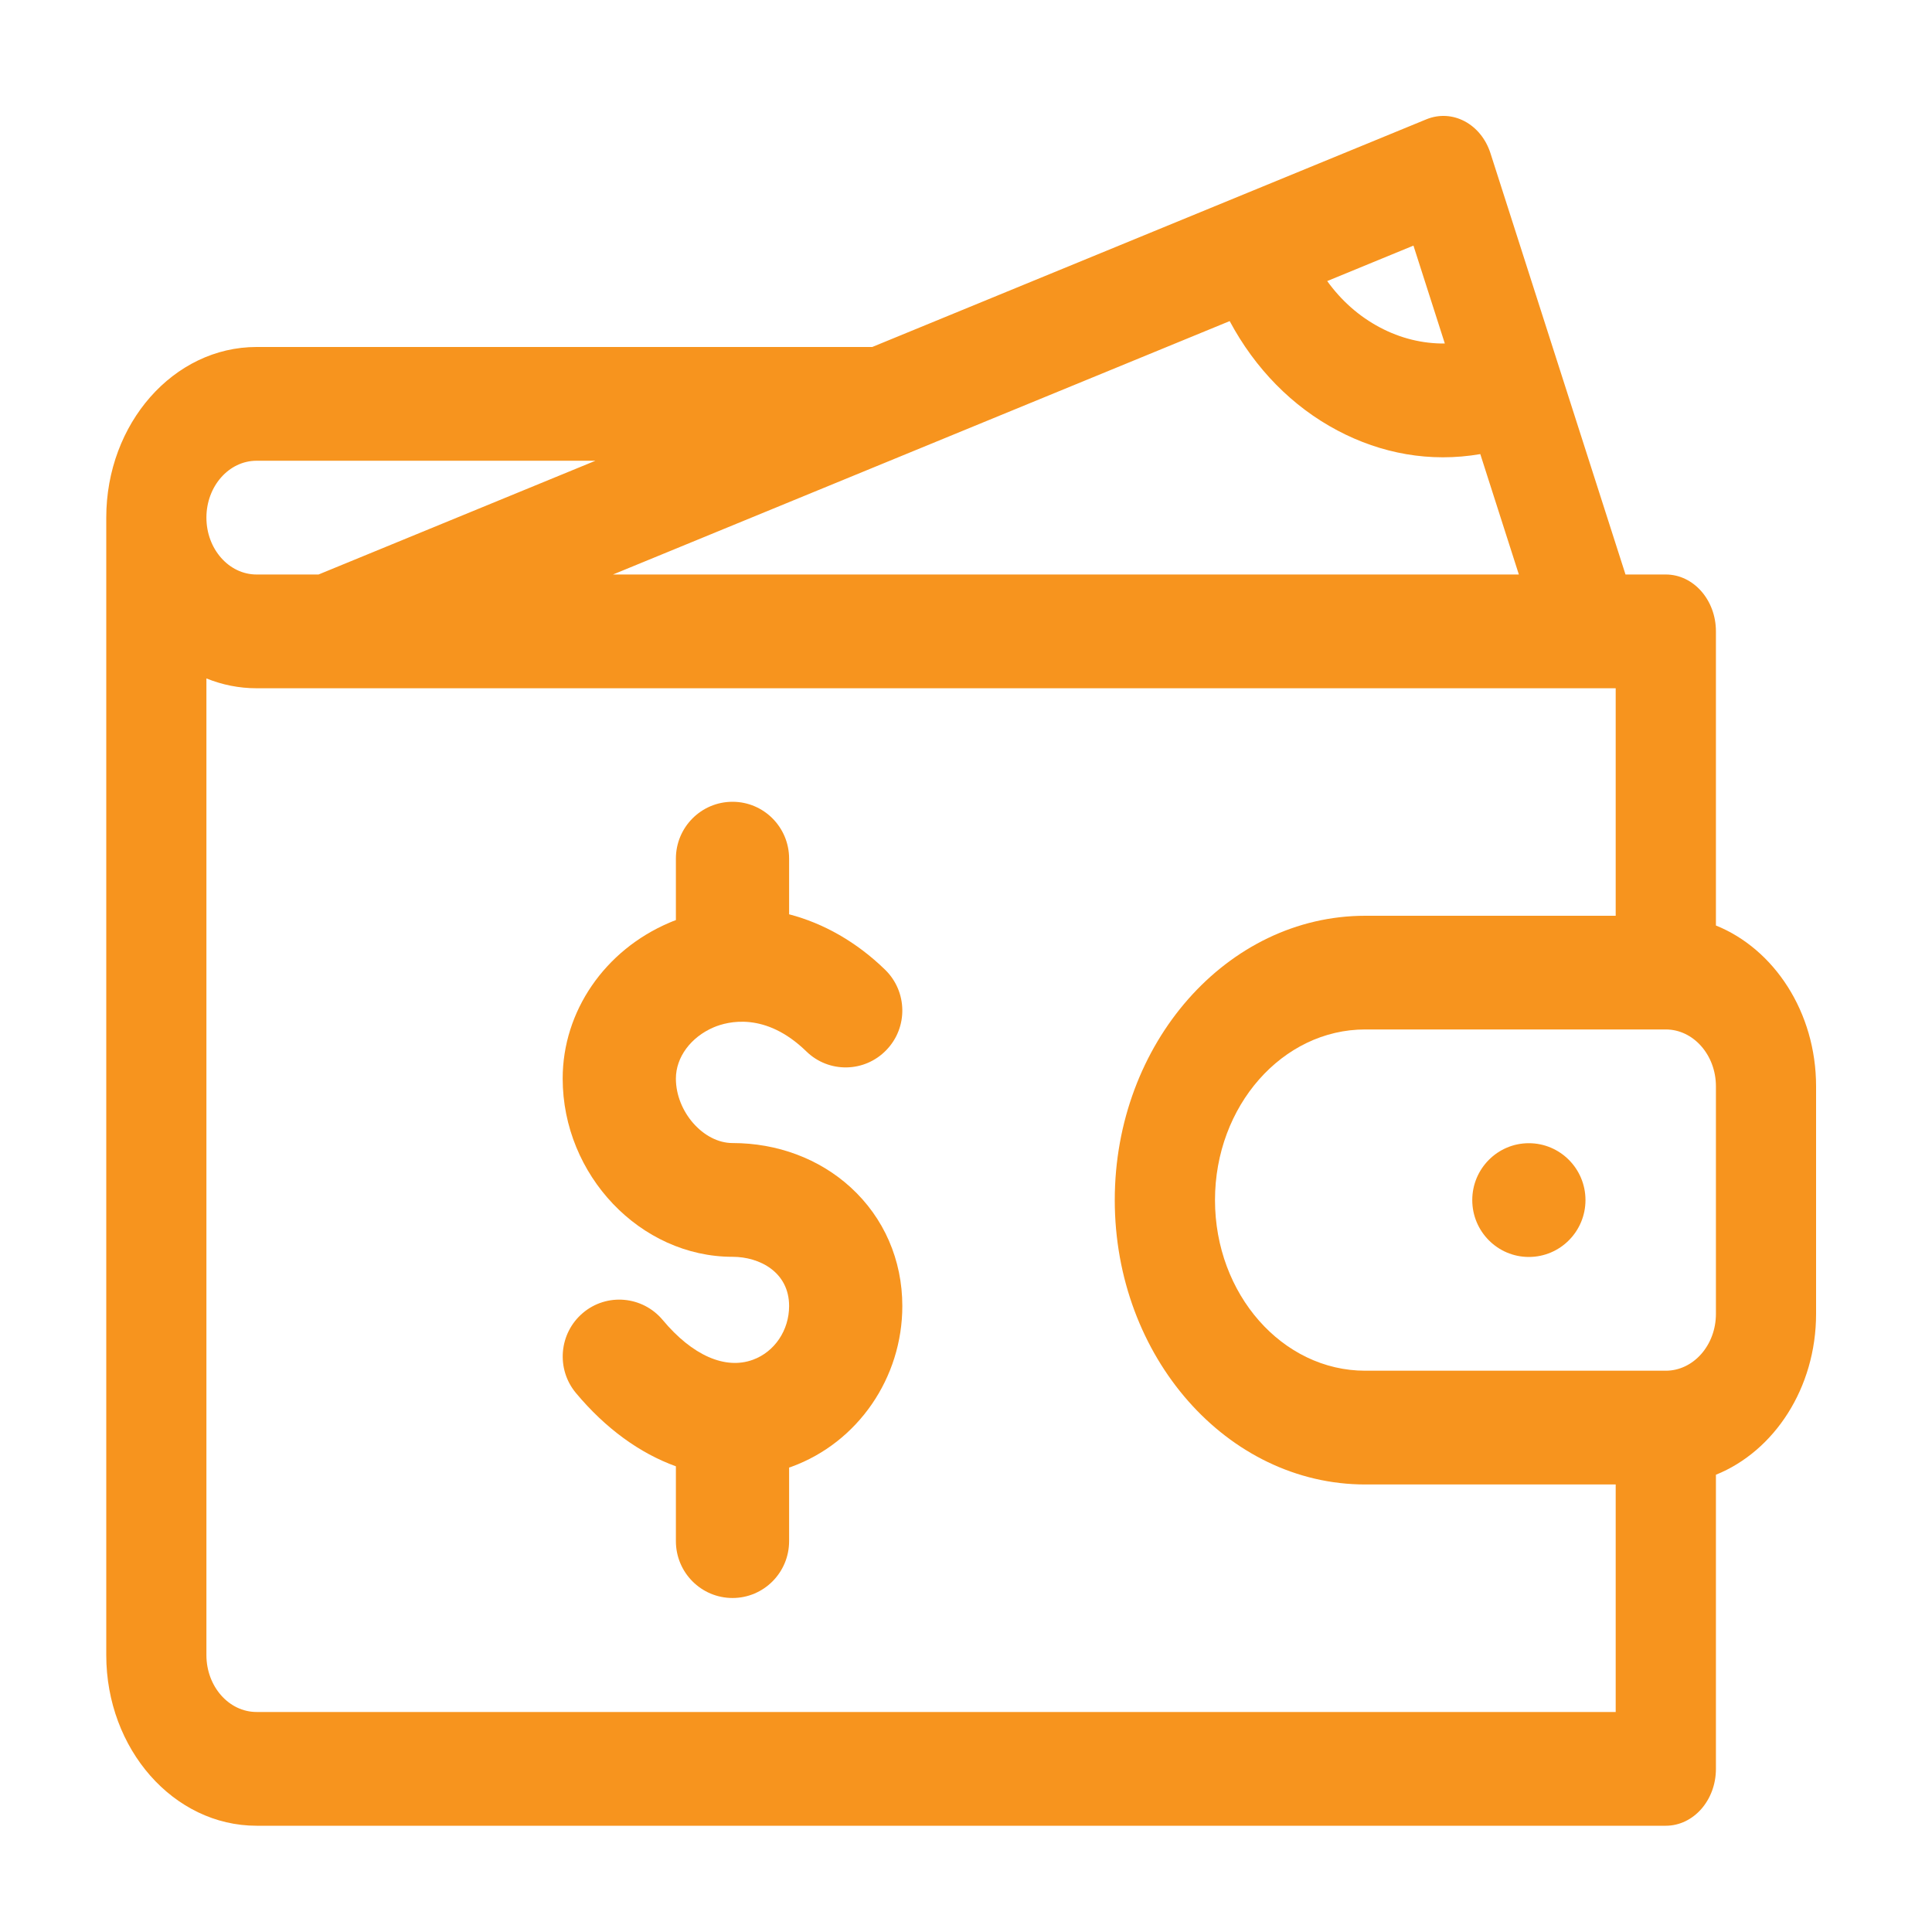 <svg width="25" height="25" viewBox="0 0 25 25" fill="none" xmlns="http://www.w3.org/2000/svg">
<path d="M19.783 16.265C20.188 16.265 20.516 15.935 20.516 15.529C20.516 15.123 20.188 14.793 19.783 14.793C19.379 14.793 19.051 15.123 19.051 15.529C19.051 15.935 19.379 16.265 19.783 16.265Z" fill="#F7941E"/>
<path d="M22.204 11.976V8.17C22.204 7.763 21.913 7.434 21.555 7.434H21.034C20.86 6.891 19.497 2.64 19.287 1.984C19.165 1.603 18.794 1.406 18.457 1.544L11.287 4.49H3.32C2.247 4.49 1.375 5.48 1.375 6.698V21.417C1.375 22.634 2.247 23.625 3.32 23.625H21.555C21.913 23.625 22.204 23.296 22.204 22.889V19.083C22.958 18.779 23.5 17.961 23.5 17.001V14.057C23.5 13.098 22.958 12.28 22.204 11.976ZM15.912 4.155C16.241 4.77 16.721 5.261 17.308 5.571C17.871 5.869 18.504 5.988 19.155 5.876L19.654 7.434H7.932L15.912 4.155ZM18.696 4.445C18.41 4.448 18.123 4.379 17.856 4.237C17.587 4.095 17.356 3.89 17.174 3.637L18.29 3.178L18.696 4.445ZM3.32 5.962H7.705L4.122 7.434H3.32C2.962 7.434 2.671 7.104 2.671 6.698C2.671 6.292 2.962 5.962 3.32 5.962V5.962ZM3.32 22.153C2.962 22.153 2.671 21.823 2.671 21.417V8.779C2.874 8.861 3.092 8.906 3.32 8.906H20.907V11.85H17.666C15.879 11.85 14.425 13.5 14.425 15.529C14.425 17.558 15.879 19.209 17.666 19.209H20.907V22.153H3.32ZM22.204 17.001C22.204 17.407 21.913 17.737 21.555 17.737H17.666C16.594 17.737 15.722 16.747 15.722 15.529C15.722 14.312 16.594 13.321 17.666 13.321H21.555C21.913 13.321 22.204 13.652 22.204 14.057V17.001Z" fill="#F7941E"/>
<path d="M11.007 15.364C10.602 14.994 10.059 14.791 9.479 14.791C9.102 14.791 8.746 14.385 8.746 13.957C8.746 13.681 8.938 13.421 9.234 13.294C9.418 13.216 9.904 13.089 10.434 13.605C10.724 13.888 11.188 13.88 11.469 13.588C11.751 13.297 11.744 12.831 11.453 12.548C11.085 12.19 10.657 11.947 10.211 11.831V11.111C10.211 10.704 9.883 10.375 9.479 10.375C9.074 10.375 8.746 10.704 8.746 11.111V11.906C8.718 11.916 8.691 11.927 8.663 11.939C7.824 12.296 7.281 13.088 7.281 13.956C7.281 15.207 8.287 16.263 9.479 16.263C9.831 16.263 10.211 16.462 10.211 16.9C10.211 17.214 10.023 17.493 9.743 17.595C9.384 17.727 8.958 17.539 8.575 17.08C8.314 16.769 7.852 16.728 7.543 16.989C7.233 17.251 7.193 17.715 7.453 18.026C7.837 18.486 8.281 18.806 8.746 18.974V19.942C8.746 20.349 9.074 20.678 9.479 20.678C9.883 20.678 10.211 20.349 10.211 19.942V18.99C10.222 18.986 10.233 18.983 10.244 18.979C11.101 18.665 11.676 17.83 11.676 16.9C11.676 16.303 11.438 15.757 11.007 15.364V15.364Z" fill="#F7941E"/>
</svg>
